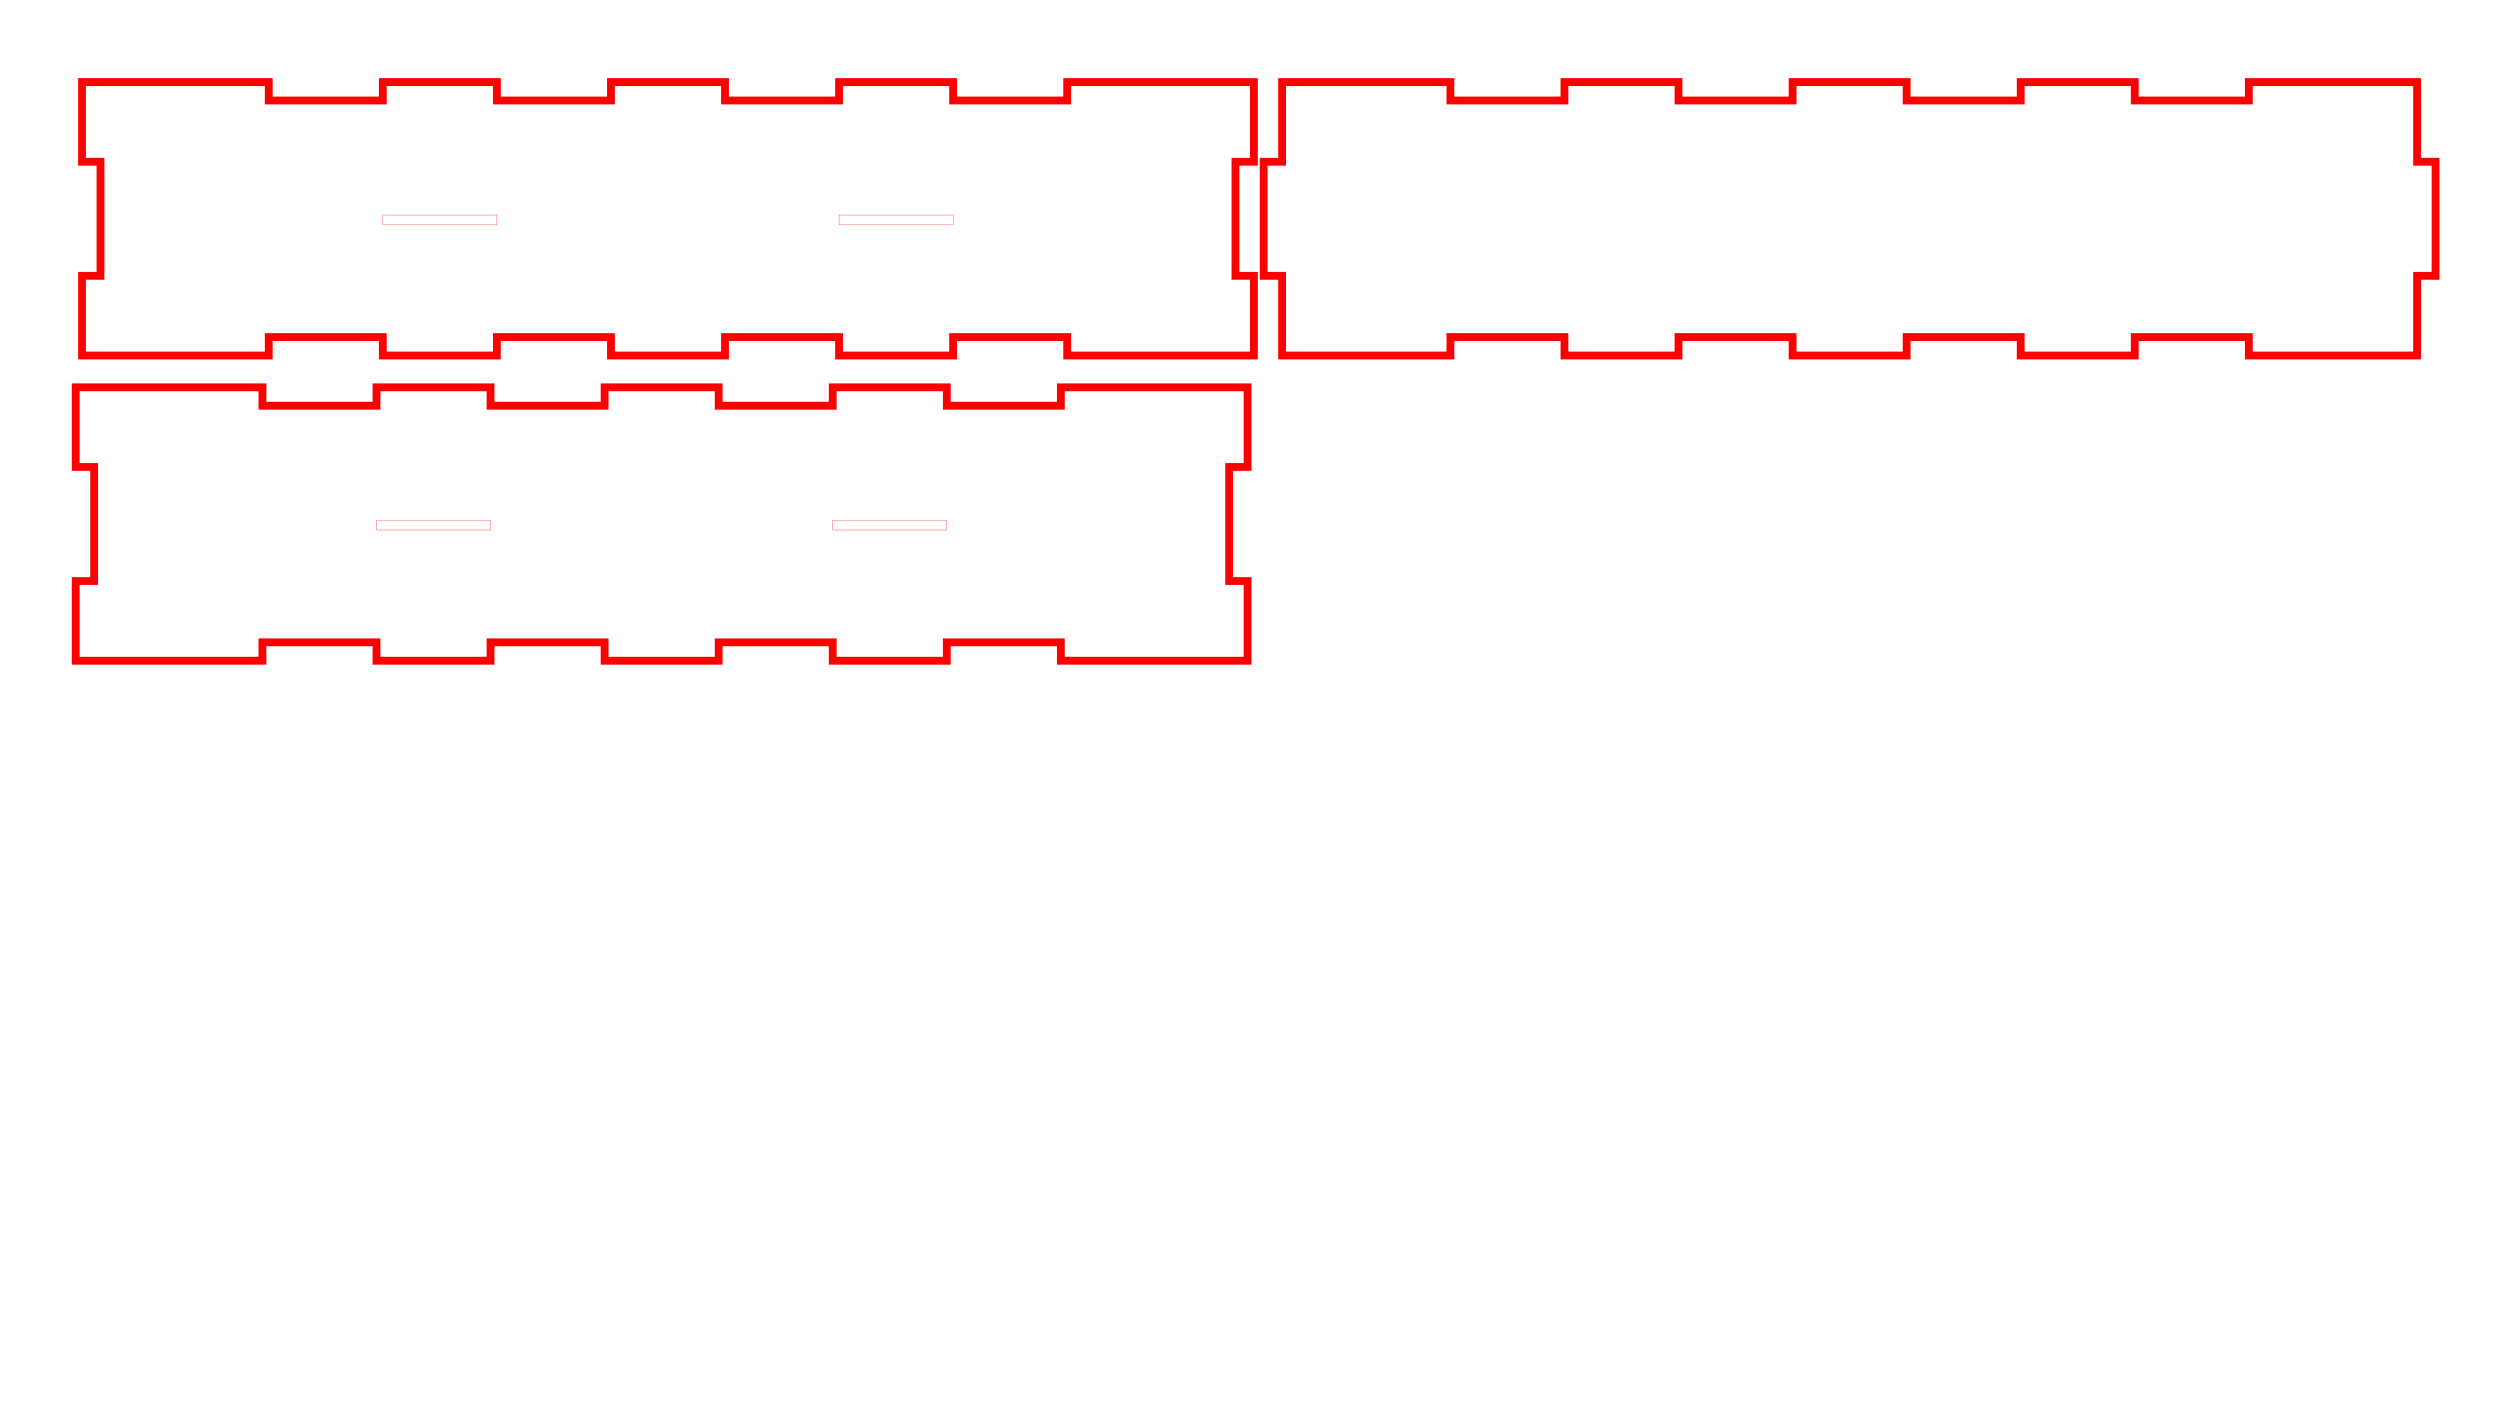 <?xml version="1.0" encoding="UTF-8" standalone="no"?>
<!-- Created with Inkscape (http://www.inkscape.org/) -->

<svg
   width="32in"
   height="18in"
   viewBox="0 0 812.8 457.2"
   version="1.1"
   id="svg8757"
   sodipodi:docname="sides.svg"
   inkscape:version="1.1.1 (3bf5ae0d25, 2021-09-20)"
   xmlns:inkscape="http://www.inkscape.org/namespaces/inkscape"
   xmlns:sodipodi="http://sodipodi.sourceforge.net/DTD/sodipodi-0.dtd"
   xmlns="http://www.w3.org/2000/svg"
   xmlns:svg="http://www.w3.org/2000/svg">
  <sodipodi:namedview
     id="namedview8759"
     pagecolor="#ffffff"
     bordercolor="#666666"
     borderopacity="1.0"
     inkscape:pageshadow="2"
     inkscape:pageopacity="0.0"
     inkscape:pagecheckerboard="0"
     inkscape:document-units="mm"
     showgrid="false"
     units="in"
     showguides="false"
     inkscape:zoom="0.38395763"
     inkscape:cx="1790.5622"
     inkscape:cy="553.44648"
     inkscape:window-width="1920"
     inkscape:window-height="1051"
     inkscape:window-x="-9"
     inkscape:window-y="-9"
     inkscape:window-maximized="1"
     inkscape:current-layer="svgGroup-8" />
  <defs
     id="defs8754" />
  <g
     inkscape:label="Layer 1"
     inkscape:groupmode="layer"
     id="layer1">
    <g
       id="svgGroup"
       stroke-linecap="round"
       fill-rule="evenodd"
       font-size="12px"
       stroke="#000"
       stroke-width="0.25mm"
       fill="none"
       style="fill:none;stroke:#000000;stroke-width:0.25mm"
       transform="matrix(25.4,0,0,25.4,-545.388,-236.844)">
      <g
         id="svgGroup-8"
         stroke-linecap="round"
         fill-rule="evenodd"
         font-size="12px"
         stroke="#000"
         stroke-width="0.25mm"
         fill="none"
         style="fill:none;stroke:#000000;stroke-width:0.25mm"
         transform="translate(10.883,-4.432)">
        <path
           d="m 27,14.807 v 1.02 h -0.236 v 1.46 h 0.236 v 1.02 h 2.154 v -0.236 h 1.46 v 0.236 h 1.46 v -0.236 h 1.46 v 0.236 h 1.46 v -0.236 h 1.46 v 0.236 h 1.46 v -0.236 h 1.46 v 0.236 h 1.46 0.694 v -1.02 h 0.236 v -1.46 h -0.236 v -1.02 h -2.154 v 0.236 h -1.46 v -0.236 h -1.46 v 0.236 h -1.46 v -0.236 h -1.46 v 0.236 h -1.46 v -0.236 h -1.46 v 0.236 h -1.46 v -0.236 h -1.46 z"
           id="right_outsideCutPath-7"
           stroke="#FF0000"
           stroke-width="0.1"
           style="stroke:#ff0000;stroke-width:0.1"
           vector-effect="non-scaling-stroke" />
        <g
           id="g15779">
          <path
             d="m 11.639,14.807 v 1.02 h 0.236 v 1.46 h -0.236 v 1.02 h 2.39 v -0.236 h 1.46 v 0.236 h 1.46 v -0.236 h 1.46 v 0.236 h 1.46 v -0.236 h 1.46 v 0.236 h 1.46 v -0.236 h 1.46 v 0.236 h 1.46 0.93 v -1.02 h -0.236 v -1.46 h 0.236 v -1.02 h -2.39 v 0.236 h -1.46 v -0.236 h -1.46 v 0.236 h -1.46 v -0.236 h -1.46 v 0.236 h -1.46 v -0.236 h -1.46 v 0.236 h -1.46 v -0.236 h -1.46 z"
             id="back_outsideCutPath-7"
             stroke="#FF0000"
             stroke-width="0.1"
             style="stroke:#ff0000;stroke-width:0.1"
             vector-effect="non-scaling-stroke" />
          <g
             id="g15613">
            <rect
               style="fill:none;fill-opacity:0.5;stroke:#ff0000;stroke-width:0.004;stroke-miterlimit:4;stroke-dasharray:none;stroke-opacity:1"
               id="rect14861"
               width="1.46"
               height="0.125"
               x="15.489"
               y="16.509" />
            <rect
               style="fill:none;fill-opacity:0.5;stroke:#ff0000;stroke-width:0.004;stroke-miterlimit:4;stroke-dasharray:none;stroke-opacity:1"
               id="rect14863"
               width="1.46"
               height="0.125"
               x="21.329"
               y="16.509" />
          </g>
        </g>
        <g
           id="g15779-6"
           style="fill:none;stroke:#000000;stroke-width:0.25mm"
           transform="translate(-0.081,3.907)">
          <path
             d="m 11.639,14.807 v 1.02 h 0.236 v 1.46 h -0.236 v 1.02 h 2.39 v -0.236 h 1.46 v 0.236 h 1.46 v -0.236 h 1.46 v 0.236 h 1.46 v -0.236 h 1.46 v 0.236 h 1.46 v -0.236 h 1.46 v 0.236 h 1.46 0.93 v -1.02 h -0.236 v -1.46 h 0.236 v -1.02 h -2.39 v 0.236 h -1.46 v -0.236 h -1.46 v 0.236 h -1.46 v -0.236 h -1.46 v 0.236 h -1.46 v -0.236 h -1.46 v 0.236 h -1.46 v -0.236 h -1.46 z"
             id="back_outsideCutPath-7-3"
             stroke="#FF0000"
             stroke-width="0.1"
             style="stroke:#ff0000;stroke-width:0.1"
             vector-effect="non-scaling-stroke" />
          <g
             id="g15613-2">
            <rect
               style="fill:none;fill-opacity:0.5;stroke:#ff0000;stroke-width:0.004;stroke-miterlimit:4;stroke-dasharray:none;stroke-opacity:1"
               id="rect14861-6"
               width="1.46"
               height="0.125"
               x="15.489"
               y="16.509" />
            <rect
               style="fill:none;fill-opacity:0.5;stroke:#ff0000;stroke-width:0.004;stroke-miterlimit:4;stroke-dasharray:none;stroke-opacity:1"
               id="rect14863-3"
               width="1.46"
               height="0.125"
               x="21.329"
               y="16.509" />
          </g>
        </g>
      </g>
    </g>
  </g>
</svg>
